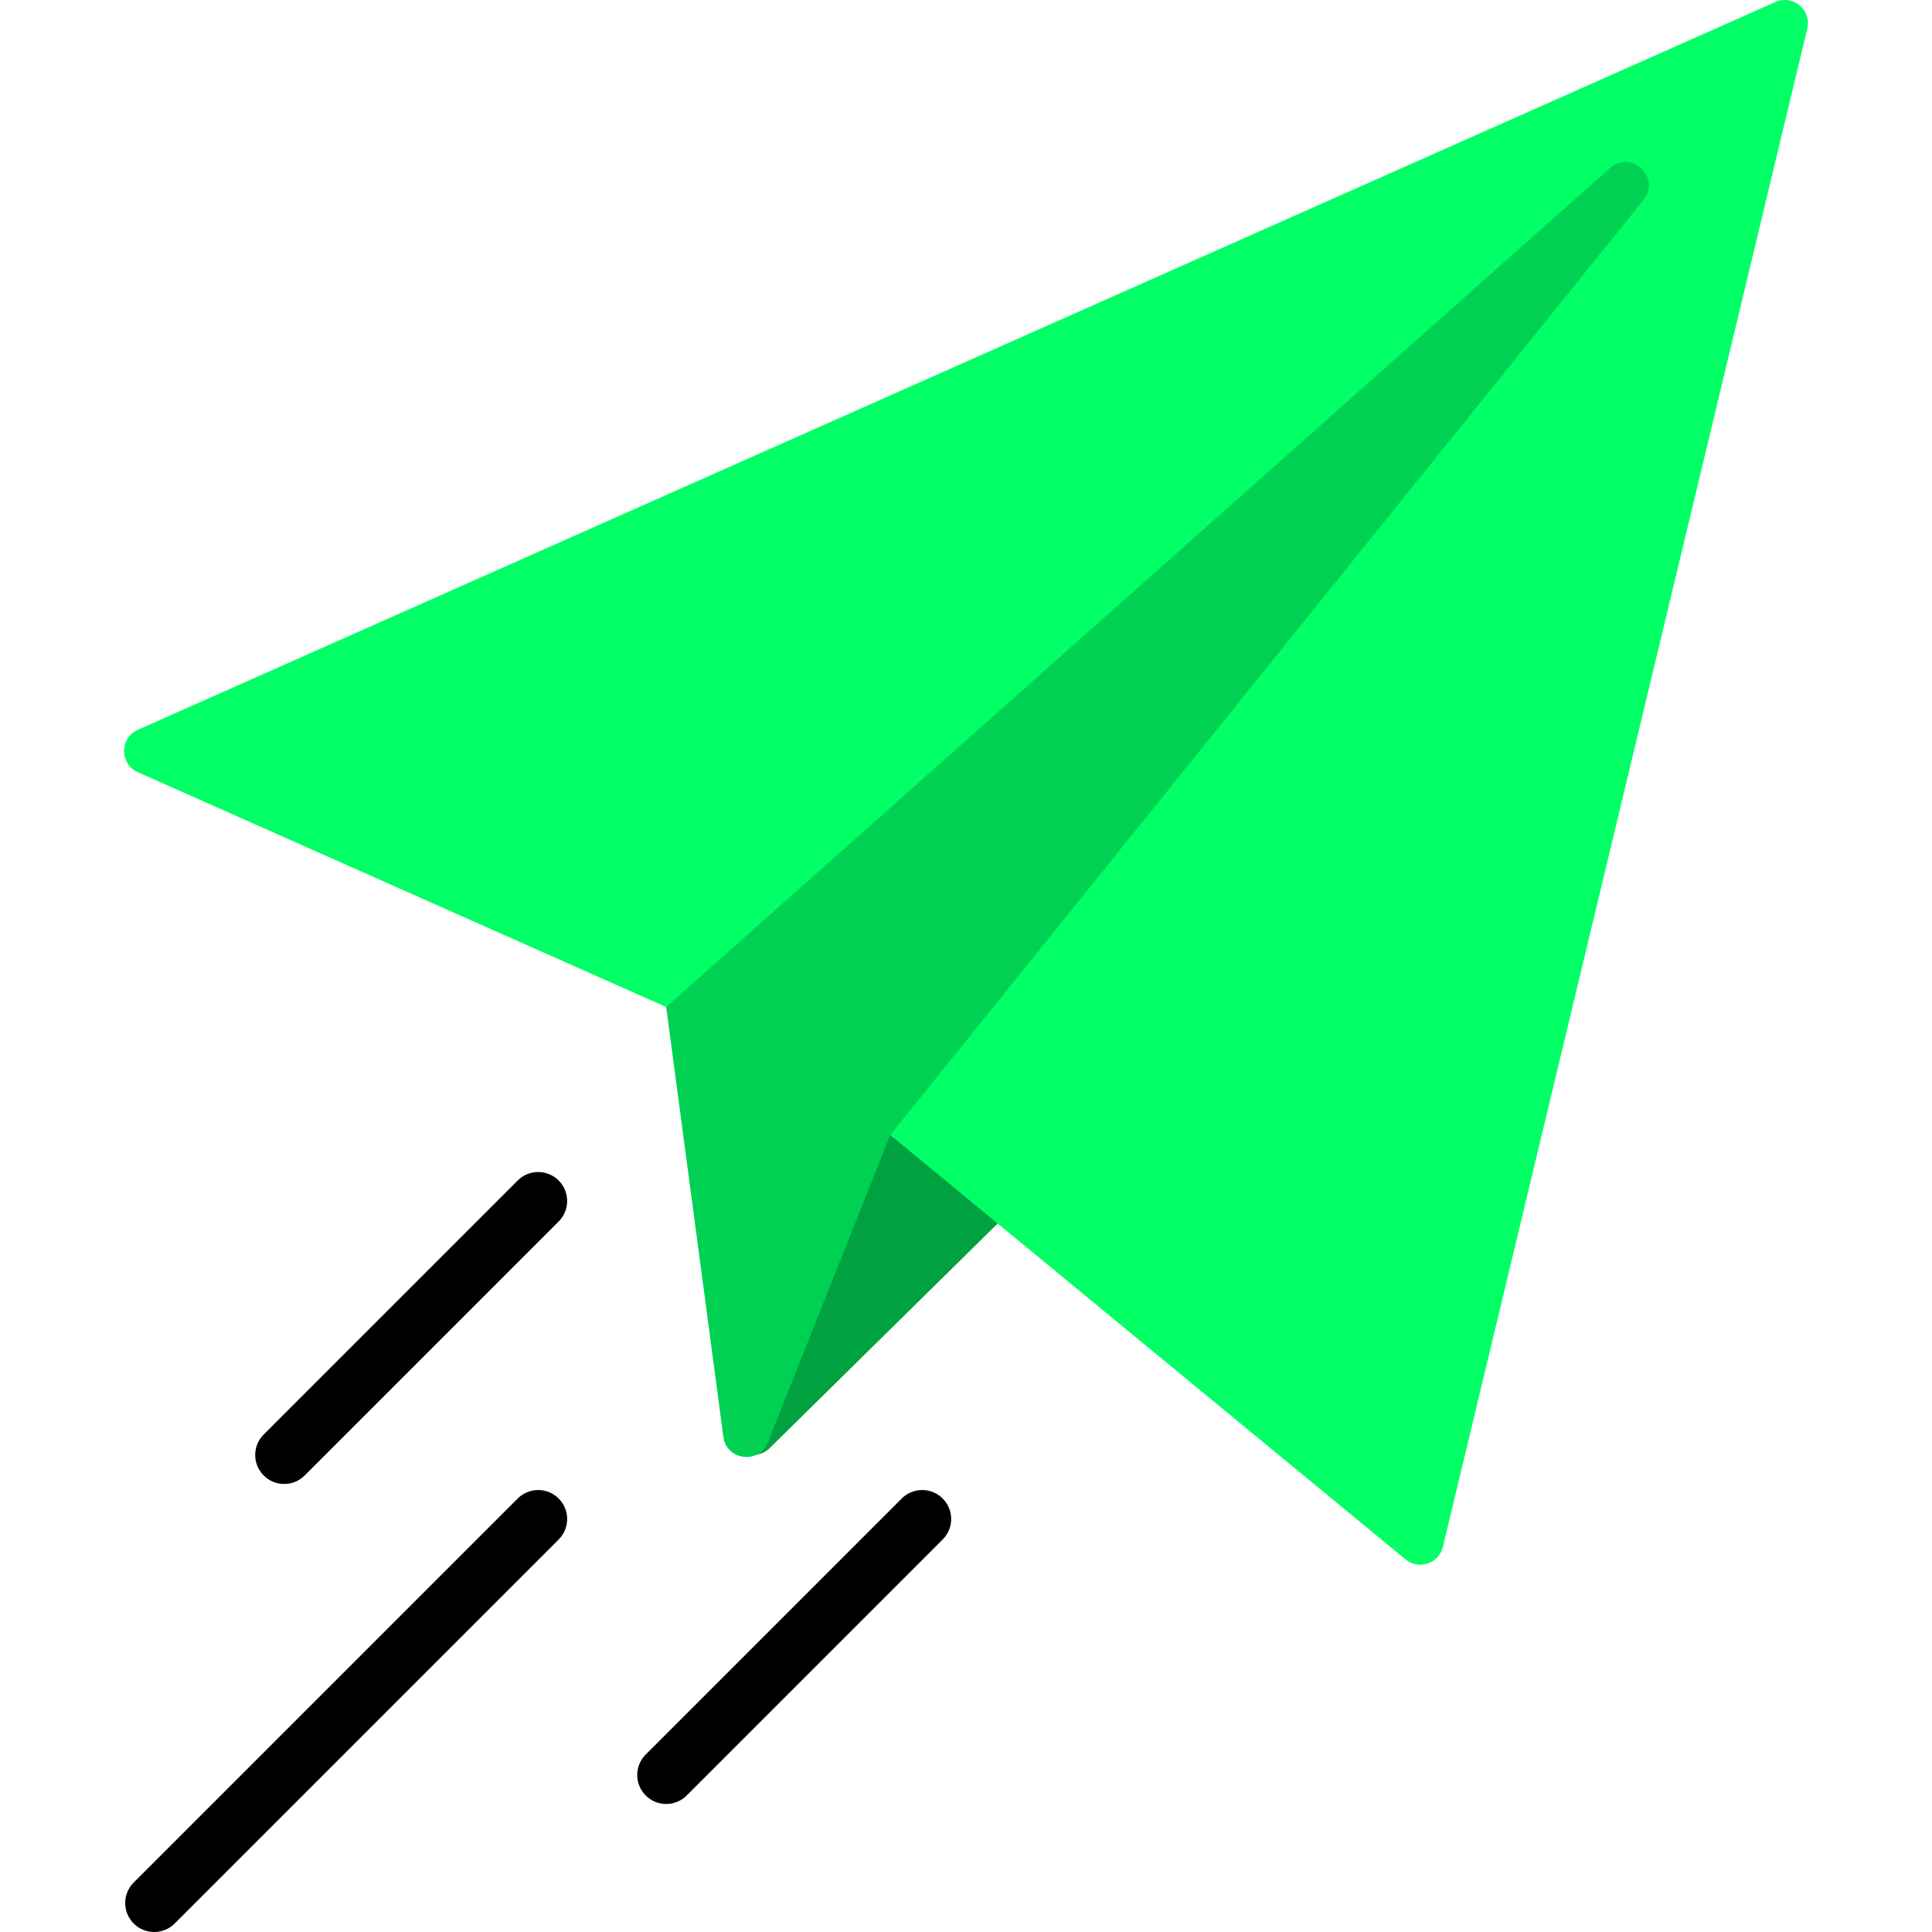 <?xml version="1.0"?>
<svg xmlns="http://www.w3.org/2000/svg" xmlns:xlink="http://www.w3.org/1999/xlink" xmlns:svgjs="http://svgjs.com/svgjs" version="1.1" width="512" height="512" x="0" y="0" viewBox="0 0 511.999 511.999" style="enable-background:new 0 0 512 512" xml:space="preserve" class=""><g>
<path xmlns="http://www.w3.org/2000/svg" style="" d="M265.158,323.49l-61.195,60.285c-3.883,3.825-10.454,1.074-10.454-4.376v-84.448h71.648v28.539  H265.158z" fill="#00a140" data-original="#879499" class=""/>
<path xmlns="http://www.w3.org/2000/svg" style="" d="M235.911,300.786l136.584,112.481c3.503,2.885,8.819,1.106,9.878-3.308L478.943,7.59  c1.188-4.95-3.816-9.115-8.468-7.047L36.527,193.408c-4.864,2.162-4.864,9.065,0,11.227l140.02,62.231L235.911,300.786z" fill="#01ff66" data-original="#caebf9" class=""/>
<path xmlns="http://www.w3.org/2000/svg" style="" d="M435.534,52.98L235.912,300.787l-32.531,81.725c-2.553,5.617-10.866,4.386-11.682-1.73  l-15.152-113.915l250.122-222.33C432.302,39.527,440.262,47.111,435.534,52.98z" fill="#00d153" data-original="#bcced5" class=""/>
<g xmlns="http://www.w3.org/2000/svg">
	<path style="" d="M249.822,397.121c-2.999-2.998-7.861-2.999-10.859,0.001l-67.842,67.843   c-2.999,3-2.999,7.861,0,10.86c1.499,1.499,3.465,2.248,5.429,2.248c1.965,0,3.93-0.749,5.429-2.249l67.842-67.843   C252.821,404.982,252.821,400.121,249.822,397.121z" fill="#000000" data-original="#04a1ee" class=""/>
	<path style="" d="M137.194,312.846L69.881,380.16c-2.999,3-2.999,7.861,0,10.861c1.499,1.499,3.465,2.248,5.429,2.248   c1.965,0,3.93-0.75,5.429-2.248l67.313-67.314c2.999-3,2.999-7.861,0-10.86C145.055,309.849,140.193,309.849,137.194,312.846z" fill="#000000" data-original="#04a1ee" class=""/>
	<path style="" d="M137.194,397.124L35.43,498.891c-2.999,3-2.999,7.861,0,10.86c1.499,1.499,3.465,2.248,5.429,2.248   c1.965,0,3.93-0.749,5.429-2.249l101.765-101.767c2.999-3,2.999-7.861,0-10.86C145.055,394.126,140.193,394.126,137.194,397.124z" fill="#000000" data-original="#04a1ee" class=""/>
</g>
<g xmlns="http://www.w3.org/2000/svg">
</g>
<g xmlns="http://www.w3.org/2000/svg">
</g>
<g xmlns="http://www.w3.org/2000/svg">
</g>
<g xmlns="http://www.w3.org/2000/svg">
</g>
<g xmlns="http://www.w3.org/2000/svg">
</g>
<g xmlns="http://www.w3.org/2000/svg">
</g>
<g xmlns="http://www.w3.org/2000/svg">
</g>
<g xmlns="http://www.w3.org/2000/svg">
</g>
<g xmlns="http://www.w3.org/2000/svg">
</g>
<g xmlns="http://www.w3.org/2000/svg">
</g>
<g xmlns="http://www.w3.org/2000/svg">
</g>
<g xmlns="http://www.w3.org/2000/svg">
</g>
<g xmlns="http://www.w3.org/2000/svg">
</g>
<g xmlns="http://www.w3.org/2000/svg">
</g>
<g xmlns="http://www.w3.org/2000/svg">
</g>
</g></svg>
